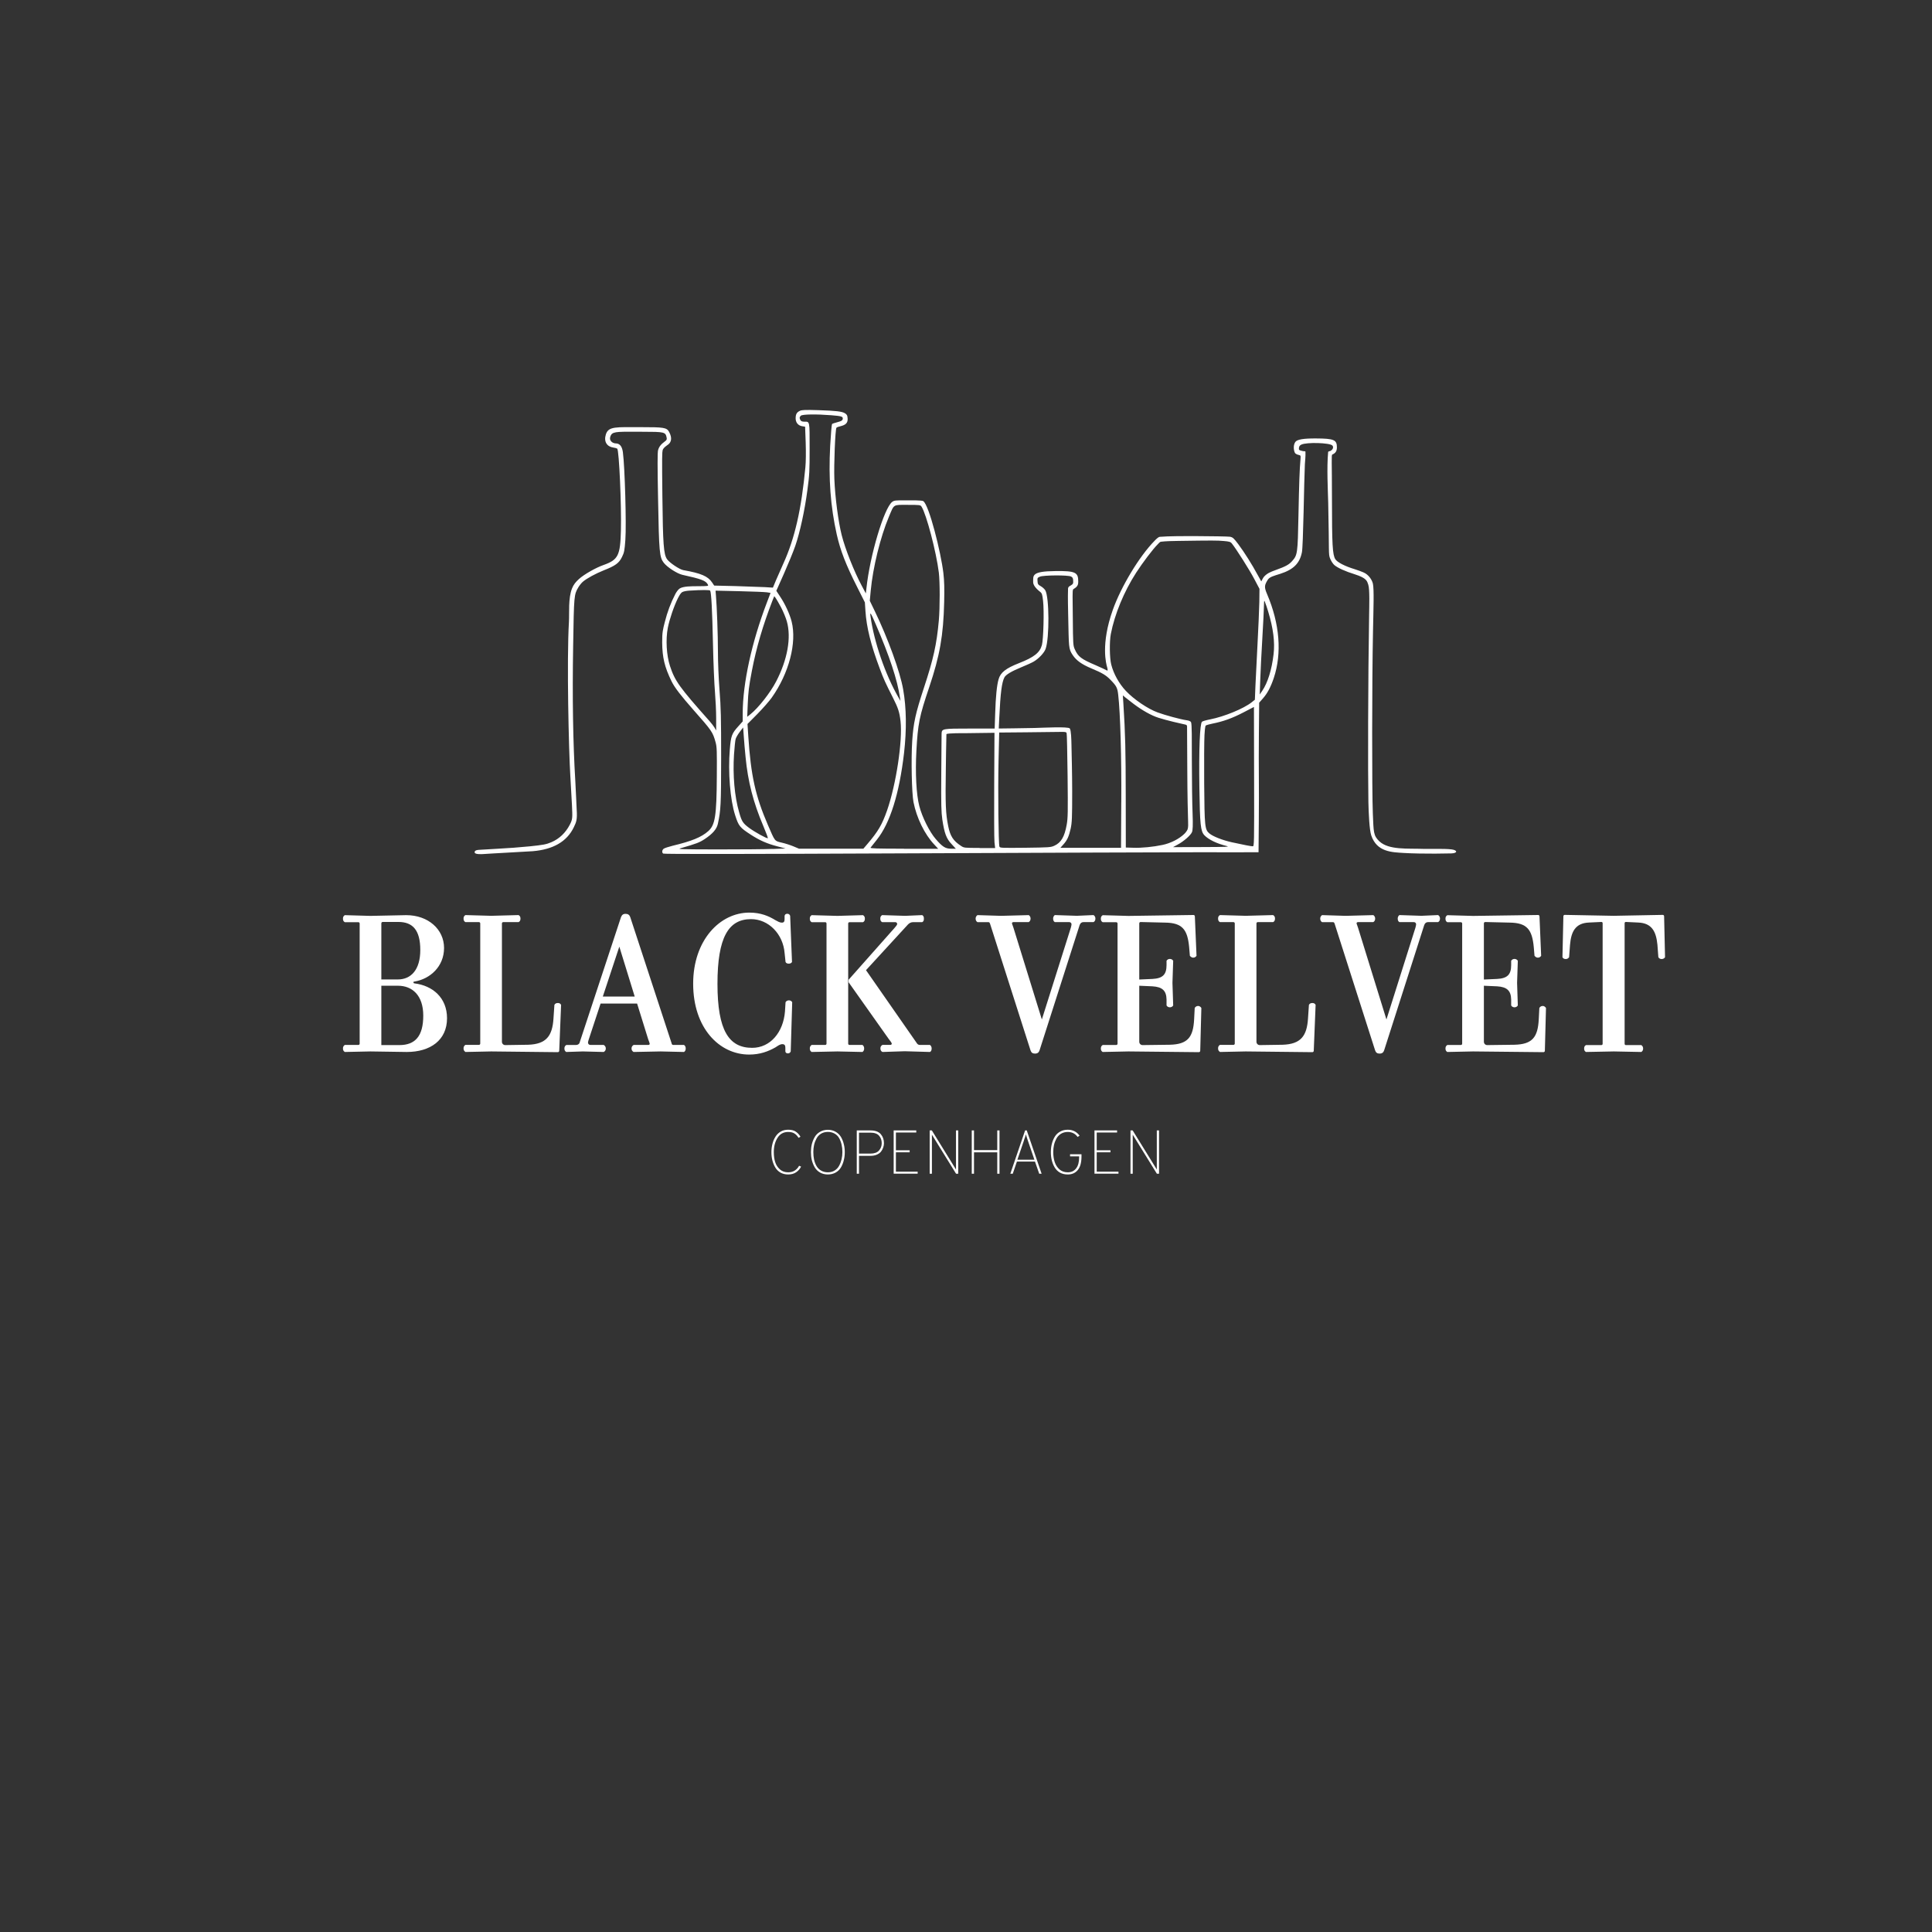 <?xml version="1.0" encoding="UTF-8"?>
<svg id="Layer_1" data-name="Layer 1" xmlns="http://www.w3.org/2000/svg" xmlns:xlink="http://www.w3.org/1999/xlink" viewBox="0 0 500 500">
  <rect x="0" y="0" width="500" height="500" fill="#333333" stroke="none"/>
  <defs>
    <style>
      .cls-1 {
        fill: none;
      }

      .cls-2 {
        clip-path: url(#clippath);
      }

      .cls-3 {
        fill: #fff;
      }
    </style>
    <clipPath id="clippath">
      <rect class="cls-1" x="122.83" y="106.11" width="254" height="114.96"/>
    </clipPath>
  </defs>
  <g class="cls-2">
    <path class="cls-3" d="m327.4,155.9c.17.35.52,1.43.81,2.39,1.32,4.38,1.76,7.88,1.39,11.03-.47,4.04-1.53,7.4-2.94,9.47l-.64.93.13-3.73c.06-2.05.31-6.91.54-10.79.23-3.88.42-7.69.42-8.5.04-1.41.04-1.43.31-.81Zm-1.49-.02c-.04,1.95-.25,6.74-.46,10.68-.2,3.94-.45,8.81-.54,10.84l-.15,3.69-.81.65c-2.09,1.66-7.09,3.71-10.78,4.44-.95.18-1.91.45-2.09.6-.56.4-.83,7.2-.68,17.11.13,9.45.31,11.21,1.28,12.26,1.06,1.12,3.23,2.18,5.79,2.8.89.21-.07.25-6.43.27l-7.46.02,1.22-.67c1.52-.81,3.34-2.38,3.69-3.23.19-.47.27-1.72.15-4.81-.1-2.22-.19-8.36-.19-13.65,0-5.81.02-9.46-.21-9.97-.1-.25-.56-.44-1.2-.52-1.53-.22-5.45-1.28-7.44-2.01-2.53-.91-6.16-3.38-8.23-5.58-1.76-1.86-3.19-4.44-3.79-6.84-.42-1.64-.48-5.93-.1-7.88.99-5.12,3.4-10.97,6.55-15.86,1.64-2.55,4.44-6.24,5.54-7.3.23-.22.56-.68.87-.72,1.29-.17,3.35-.19,4.47-.21,8.97-.13,10.07-.13,11.77.02,1.49.13,1.78.21,2.14.67,1.18,1.49,4.58,6.86,5.76,9.12l1.37,2.59-.04,3.51Zm-1.7,63.14c-.42,0-2.28-.35-5.41-1.04-2.34-.52-4.87-1.49-5.8-2.28-1.2-.99-1.27-1.74-1.36-13.06-.04-5.41,0-11.01.08-12.42.04-.65.13-2.36.35-2.47.23-.13,1.2-.38,1.68-.47,2.88-.58,5.08-1.37,8.06-2.91,1.49-.77,2.71-1.41,2.71-1.41,0-.02.02,8.09.04,18.02.04,17.6.02,18.04-.35,18.04Zm-30.88.38l-1.97-.06-.02-13.38c-.02-11.86-.1-15.82-.62-24.04l-.13-1.95.68.56c.38.31,1.35,1.06,2.14,1.66,2.18,1.64,4.56,2.99,6.41,3.57,2.21.7,5.96,1.56,6.85,1.74.33.06.52.15.54.48.02.25.04,5.41.06,11.47.02,6.03.15,11.86.21,13.13.02.54.06,1.55-.13,2.05-.15.38-.56.91-.85,1.18-1.35,1.31-3.55,2.43-5.66,2.86-2.32.5-5.41.81-7.52.73Zm-3.15-11.74l-.06,11.76h-15.7l.74-.83c1.04-1.14,1.47-2.11,1.93-4.15.33-1.56.39-2.71.39-9.64,0-4.33-.14-9.83-.19-12.21-.02-1.08-.08-3.63-.43-4.07-.42-.52-6.84-.18-9.06-.12-2.32.06-9.32.14-9.32.14l.13-2.76c.31-6.53.66-9.21,1.34-10.49.38-.7,1.89-1.59,4.33-2.59,1.29-.52,2.73-1.18,3.23-1.47,1.31-.77,2.72-2.26,3.09-3.28,1.02-2.78.95-13.5-.08-15.18-.2-.33-.72-.81-1.16-1.06-.71-.4-.81-.54-.85-1.31-.06-.81-.02-.89.63-1.16.91-.4,7.27-.44,8.04-.04.41.21.54.43.56,1.08.04.72-.02.87-.62,1.24-.17.1-.69.29-.71.83-.08,2.34,0,5.18.04,7.05.19,8.15.04,8.46,1.2,10.18.93,1.37,2.32,2.36,4.79,3.4,2.84,1.18,3.79,1.77,4.91,2.91,1.62,1.66,1.84,2.09,2.05,3.98.54,4.69.87,16.26.79,27.79Zm-17.34,11.22c-.89.42-1.36.44-7.5.52-6.18.06-6.57.06-6.69-.31-.25-.65-.4-14.24-.23-22.1l.17-7.41,6.86-.06c3.77-.04,7.67-.08,8.66-.1,1.53-.04,1.8,0,1.93.31.08.19.18,5.17.25,11.05.1,9.38.08,10.93-.23,12.65-.56,3.13-1.45,4.65-3.21,5.45Zm-19.33.56c-3.98,0-4.02,0-4.83-.54-1.99-1.31-2.76-2.51-3.28-5.06-.66-3.26-.77-5.7-.62-14.97,0,0,.1-8.01.15-8.85.02-.33,4.79-.27,4.79-.27,2.63-.04,7.65-.1,7.65-.1,0,0-.19,26.51,0,28.31l.17,1.52h-4.02v-.02Zm-19.54.2c-7.07,0-8.83-.06-8.67-.27.1-.15.83-1.06,1.62-2.04,3.44-4.31,5.82-11.9,7.05-22.49.68-6.02.62-11.59-.23-16.4-.79-4.56-3.94-13.25-7.4-20.39l-1.24-2.57.24-2.59c.56-6.02,2.51-13.94,4.69-19.12,1.43-3.38.99-3.11,4.87-3.11,3.19,0,3.31.02,3.6.47,1.24,1.95,3.81,11.7,4.47,17.07.29,2.39.29,9,0,12.34-.56,6.22-1.39,9.97-3.88,17.52-2.15,6.55-2.71,9.06-3.01,13.69-.31,4.74-.12,13.54.33,15.84.81,4.09,2.88,8.34,5.37,10.97l1.02,1.1h-8.85v-.02Zm-7.36-58.16c3.58,8.29,5.64,14.47,6.3,19.08l.13.83-.54-.93c-3.4-5.91-6.3-14.33-7.21-20.94-.21-1.33.08-.94,1.32,1.97Zm-3.17,58.16h-16.66l-1.43-.6c-.79-.33-2.16-.77-3.05-.97-1.86-.44-1.7-.23-3.56-4.54-3.26-7.57-4.4-12.76-5.08-22.93l-.21-3.24,2.55-2.57c1.39-1.41,3.07-3.32,3.73-4.25,4.47-6.31,6.53-14.23,5.14-19.7-.49-1.93-1.7-4.56-3.03-6.53l-.93-1.41,2.01-4.52c1.1-2.49,2.41-5.68,2.9-7.11,1.2-3.48,2.43-9.13,3.13-14.41.54-4,.58-4.89.58-10.84,0-7.2.06-6.89-1.39-6.89-.54,0-.83-.13-.99-.4-.29-.54-.27-.77.1-1.14.4-.39,4.06-.43,7.85-.13,2.61.21,3.01.33,3.01.83s-.31.7-1.56,1.02c-.58.15-1.12.33-1.22.43-.1.1-.31,2.64-.48,5.64-.45,8.55.08,15.68,1.7,22.94.93,4.13,2.34,7.8,5.35,13.74l1.93,3.84.15,2.28c.27,4.15,1.41,8.75,3.69,14.82,1.04,2.8,1.45,3.67,3.42,7.57,1.36,2.69,1.7,3.73,1.97,6.11.56,5.06-1.14,16.3-3.48,23.04-1.31,3.73-2.32,5.45-5.14,8.75l-.99,1.16Zm-25.92-5.93c.72,1.7,1.26,3.15,1.2,3.21-.19.19-3.42-1.6-4.87-2.68-1.6-1.2-1.89-1.64-2.57-4.06-1.18-4.04-1.66-9.58-1.32-14.91.12-1.82.31-3.65.43-4.04s.6-1.22,1.08-1.84l.85-1.12.17,2.26c.08,1.24.29,3.71.47,5.47.6,6.28,2.01,11.71,4.56,17.71Zm2.46,5.99c-1.82.08-8.16.13-14.09.13-9.76-.02-10.67-.04-9.74-.31,4.1-1.18,4.85-1.47,6.21-2.36,2.07-1.37,3.11-2.57,3.42-3.94.77-3.59.83-4.89.85-17.19,0-10.22-.06-12.96-.42-17.42-.24-3.13-.41-7.19-.41-9.95,0-4.33-.27-11.71-.52-14.58l-.1-1.22,6.16.14c3.4.08,6.59.21,7.13.29l.95.15-.91,2.39c-3.96,10.33-6.3,21.03-6.3,28.84v2.03l-1.14,1.27c-1.68,1.86-1.91,2.47-2.19,5.93-.5,5.89.08,13.1,1.39,17.13.89,2.76,1.2,3.15,4.06,5,2.24,1.45,4.15,2.3,6.69,2.96l2.28.6-3.32.13Zm-15.04-31.37c-.25-.4-.83-1.16-1.29-1.68-7.88-8.85-8.99-10.43-10.26-14.29-.91-2.8-1.14-6.84-.56-9.89.44-2.22,1.59-5.62,2.65-7.73.23-.44.63-1.2,1.02-1.47.42-.27,1.33-.37,1.82-.41,3.44-.21,5.35-.21,5.47,0,.29.47.54,5.06.72,13.58.1,5.02.35,10.7.52,12.65.16,1.95.31,4.97.31,6.74v3.21l-.41-.7Zm15.42-34.05l.38.48c.2.27.83,1.37,1.41,2.45.56,1.08,1.24,2.71,1.49,3.63,1.18,4.17.16,9.88-2.78,15.53-1.49,2.89-4.62,6.86-6.63,8.46l-.85.68.13-3.21c.15-3.36.27-4.48,1.08-8.71,1.14-5.95,2.84-11.74,5.3-18.1l.48-1.2Zm156.63,63.47c-1.59-1.52-1.49-2.39-1.7-7.13-.25-6.22-.23-34.11.04-47.18.13-6.32.29-10.84-.02-12.36-.19-.93-1.08-2.39-2.48-2.96-.42-.17-1.43-.58-2.28-.83-2.49-.75-4.46-1.77-4.97-2.57-.72-1.18-.87-3.65-.87-15.66,0-9.97-.19-11.3.1-11.43.81-.35,1.18-.87,1.18-1.86,0-1.95-.77-2.28-5.39-2.3-3.13-.02-4.93.23-5.39.93-.65.97-.33,2.49-.02,2.89.14.16.52.37.85.43.6.13.6.17.52,1.2-.23,2.49-.35,6.14-.52,14.45-.19,9.89-.25,10.27-1.64,11.84-.83.93-1.66,1.39-4.37,2.36-1.24.46-2.11.79-2.92,1.7-.25.29-.69,1.2-.69,1.2l-1.02-1.83c-1.3-2.42-3.35-5.7-4.91-7.78-1.2-1.59-1.43-1.8-2.17-1.95-.46-.08-4.77-.15-9.58-.17-2.17,0-6.36,0-8.58.19-.42.04-1.04.7-1.32.99-4.02,4.08-8.73,11.96-10.84,17.9-3.19,8.96-1.7,14.08-1.47,14.87q.31,1.08-.13.79c-.22-.15-1.53-.74-2.86-1.33-3.73-1.59-4.52-2.2-5.36-4.06-.46-1.02-.48-1.22-.54-8.34-.04-5.22-.13-6.76.08-7.21.06-.1.54-.33.81-.6.4-.39.52-.72.52-1.45,0-2.36-.69-2.76-5.91-2.7-6.24.06-5.72,1.14-5.76,2.8q-.04,1.12,1.82,2.59c.45.35.56.67.74,2.28.31,2.51.1,9.99-.29,11.47-.54,1.99-2.05,3.17-5.93,4.69-3.42,1.34-4.79,2.43-5.28,4.15-.46,1.55-.75,4.5-.89,8.88l-.13,3.9h-6.34c-7.23,0-7.35.02-7.4,1.35-.02.46-.04,5.13-.08,10.37-.06,8.03,0,9.89.27,11.82.54,3.55,1.03,4.92,2.38,6.34l1.12,1.22h-1.2c-1.49,0-2.28-.49-4.04-2.55-1.59-1.85-3.5-5.68-4.22-8.51-.77-2.96-1.06-8.5-.75-14.24.38-7.03.75-8.92,3.34-16.57,2.71-8.07,3.65-13.29,3.85-21.98.08-3.59.04-5.33-.21-7.53-.62-5.25-3.69-17.58-5.2-18.58-.4-.24-2.98-.2-4.58-.2-2.67-.02-2.96.02-3.48.41-2.11,1.66-5.76,13.9-6.65,22.35l-.15,1.33-1.04-1.95c-1.99-3.69-4.31-9.56-5.22-13.17-.87-3.46-1.7-9.73-1.89-14.49-.15-3.59.23-12.9.54-13.27.13-.15.56-.27.99-.38,1.37-.33,1.95-.83,1.91-1.95-.04-.95-.27-1.14-.69-1.41-.74-.48-2.3-.66-6.86-.81-3.38-.1-4.27-.08-4.81.17-.81.37-1.1.89-1.1,1.95s.63,1.86,1.66,2.03l.79.13.15,4.06c.08,2.51.06,4.98-.08,6.45-1.04,10.95-2.74,18.38-5.68,24.86-.6,1.33-1.45,3.28-1.91,4.33l-.81,1.95-2.07-.13c-1.14-.06-4.56-.18-7.6-.27l-5.53-.13-.54-.81c-1.08-1.61-2.86-2.38-7.44-3.19-1.02-.18-3.6-1.93-4.23-2.84-.87-1.29-1.06-3.8-1.2-16.34-.12-10.49-.06-11.16.06-11.82.15-.68,1.14-1.27,1.52-1.57.62-.52,1.08-1.52.15-3.23-.6-1.12-1.52-1.2-7.07-1.2-6.67,0-8.62-.27-9.29,1.89-.58,1.86.29,3.15,1.91,3.38.48.06.93.21,1.04.29.48.47,1.12,14.74.95,21.17-.16,6.51-.72,7.59-4.49,8.94-2.01.7-5.1,2.46-6.39,3.65-.79.71-1.39,1.43-1.76,2.39-1.04,2.55-.68,6.45-.81,8.6-.6,10.16-.04,33.36.35,39.81.17,2.86.35,6.02.43,7.7.15,3.34.19,3.65-.6,5.14-1.06,2.01-2.65,3.57-4.74,4.46-1.33.56-2.09.7-5.56,1.06-2.21.23-6.07.52-8.58.64-2.51.13-4.56.27-4.6.27-.99.06-1.18.4-1.08.74.15.46,1.8.38,2.18.35.79-.04,3.48-.23,5.99-.35,2.51-.13,5.59-.31,6.84-.39,5.24-.44,8.83-2.45,10.63-6.2.64-1.34.93-1.91.74-4.66-.08-1.31-.17-4.21-.35-7.28-.6-9.79-.79-21.73-.56-35.04.21-13.1.23-13.21,1.35-15.12.29-.49.83-1.16,1.18-1.45,1.04-.88,3.28-2.09,5.37-2.93,3.05-1.2,3.98-1.89,4.74-3.46.58-1.18.66-1.61.87-4.42.29-3.98-.13-18.89-.64-22.7-.21-1.54-.83-2.28-1.86-2.28-.67,0-2.05-.65-1.2-2.18.56-.99,2.3-.83,8.27-.83,5.45,0,5.82.08,6.09,1.41.13.56.06.73-.43,1.08-1.02.75-1.52,1.39-1.76,2.26-.17.63-.17,4.07,0,12.88.24,13.54.37,14.86,1.47,16.28.93,1.18,3.46,2.8,4.81,3.11,4.99,1.1,6.07,1.52,6.59,2.51.23.42.17.42-2.63.44-1.57,0-3.75,0-4.66.6-.42.27-.89.99-1.12,1.43-1.2,2.32-2.07,4.65-2.73,7.28-.48,1.89-.69,2.59-.67,5.29.04,3.8.6,6.29,2.43,10.02.79,1.62,2.41,3.71,5.74,7.49,4.68,5.29,4.93,5.64,5.66,8.31.33,1.2.35,2.2.31,8.81-.06,10.27-.44,12.59-2.22,14.16-1.78,1.58-4.27,2.59-9.22,3.78-1.08.27-2.14.62-2.34.79-.41.38-.47.94-.1,1.24.17.15,20.95.13,62.55-.06,34.25-.15,68.86-.29,76.9-.29,3.67,0,11.01.04,14.63,0,0,0,.15-14.52.08-19.35-.08-4.83.08-19.35.08-19.35l.93-1.06c1.18-1.32,2.07-2.98,2.86-5.35,2.14-6.43,1.52-14.06-1.74-21.69-.79-1.83-.68-2.3.15-3.67.49-.81,1.55-1.04,3.27-1.59,3.42-1.1,5.04-2.72,5.6-5.6.15-.71.31-5.17.43-10.37.1-5.02.25-10.6.33-12.38.04-.81.21-2.03.15-3.26,0-.15-.46-.1-.6-.13-1.1-.25-1.14-.29-1.08-.87.04-.38.25-.67.63-.83,1.35-.65,7.29-.48,8,.22.41.42.16,1.1-.52,1.43-.15.06-.54.1-.56.27-.38,4.13-.06,9.87.02,13.17.29,13.08.02,13.17.47,14.35.27.68.74,1.41,1.12,1.74.85.73,2.86,1.64,5.29,2.39,3.13.99,3.17,1.79,3.48,2.66.42,1.2.25,5.77.23,7.71-.29,16.65-.33,41.27-.19,48.58.06,2.78.25,7.18.74,8.63,1.45,4.3,5.31,4.35,8.48,4.54,2.09.13,5.72.19,8.04.17,1.06-.02,2.84-.02,4.24-.06,1.66-.06,1.58-.85,0-1.04-1.99-.23-5.45-.08-7.25-.13-4.1-.15-8.97.33-11.4-1.95"/>
  </g>
  <path class="cls-3" d="m89.24,272.25l6.62-.14,9.41.14c6.05,0,10.42-3.02,10.42-8.73,0-5.37-3.79-8.45-8.4-9.02-.19,0-.29-.1-.29-.29,0-.14.09-.19.29-.19,4.03-.67,7.63-3.89,7.63-8.69s-4.08-8.49-9.79-8.49l-9.27.19-6.62-.19c-.39.24-.48.53-.48.91s.1.72.48.91h3.5c.19,0,.34.15.34.34v31.1c0,.19-.15.33-.34.33h-3.5c-.39.24-.48.58-.48.91,0,.39.1.67.48.91Zm13.72-18.77h-4.27v-14.49c0-.24.15-.39.34-.39h4.08c3.7,0,5.66,2.11,5.66,7.25s-2.4,7.63-5.81,7.63Zm-4.27,16.99v-15.36h4.32c3.65,0,6.53,2.45,6.53,7.73s-2.06,7.63-6.19,7.63h-4.66Z"/>
  <path class="cls-3" d="m120.44,272.25l6.67-.14,17.23.19c.24,0,.39-.15.39-.39l.48-11.85c-.19-.39-.53-.48-.82-.48-.38,0-.72.1-.91.48l-.24,3.55c-.29,4.51-1.87,6.62-6.57,6.77l-5.91.09c-.48,0-.86-.38-.86-.86v-30.63c0-.19.15-.34.34-.34h3.98c.38-.19.48-.53.48-.91s-.1-.67-.48-.91l-7.1.19-6.67-.19c-.39.24-.48.53-.48.91s.1.72.48.91h3.5c.19,0,.34.15.34.34v31.1c0,.19-.15.33-.34.33h-3.5c-.39.24-.48.58-.48.91,0,.39.1.67.48.91Z"/>
  <path class="cls-3" d="m146.56,272.25l4.27-.14,5.42.14c.39-.24.53-.53.53-.91,0-.33-.15-.67-.53-.91h-3.45c-.34,0-.63-.24-.63-.63,0-.14.09-.43.19-.77l3.07-9.31h9.45l2.88,9.27c.15.38.39,1.01.39,1.15s-.15.29-.34.29h-3.84c-.39.24-.53.58-.53.91,0,.39.14.67.53.91l7.01-.14,6.05.14c.33-.24.43-.53.43-.91,0-.33-.1-.67-.43-.91h-2.79c-.24,0-.39-.14-.43-.43l-10.7-32.64c-.19-.57-.58-.86-1.2-.86-.67,0-.96.29-1.2.86l-10.66,32.31c-.09.53-.53.77-.96.77h-2.54c-.39.24-.48.58-.48.91,0,.39.1.67.48.91Zm17.71-14.35h-8.26l4.27-12.91,3.98,12.91Z"/>
  <path class="cls-3" d="m179.39,254.59c0,11.47,6.77,18.33,14.49,18.33,2.83,0,4.94-.81,6.82-1.87.67-.43,1.15-.82,1.78-.82s.77.39.77.96v.86c0,.33.24.57.67.57s.63-.29.72-.53l.38-12.72c-.19-.34-.53-.48-.86-.48s-.67.15-.86.48l-.15,2.4c-.43,5.38-3.79,9.41-8.49,9.41-6,0-8.98-4.46-8.98-16.56s2.88-16.75,8.69-16.75c4.52,0,8.31,3.84,8.69,8.83l.24,2.26c.14.33.48.43.81.43.39,0,.67-.1.86-.43l-.48-11.95c-.1-.29-.34-.53-.72-.53-.48,0-.67.24-.72.57v.82c0,.57-.14.91-.72.91-.53,0-1.1-.34-1.63-.63-1.73-1.06-3.79-1.97-6.77-1.97-7.63,0-14.54,7.15-14.54,18.39Z"/>
  <path class="cls-3" d="m210.06,272.25l6.67-.14,6.48.14c.33-.24.43-.53.43-.91,0-.33-.1-.67-.43-.91h-3.36c-.19,0-.34-.14-.34-.33v-31.1c0-.19.15-.34.34-.34h3.5c.39-.19.48-.53.48-.91s-.1-.67-.48-.91l-6.62.19-6.67-.19c-.39.24-.48.53-.48.91s.1.72.48.91h3.5c.19,0,.34.15.34.34v31.1c0,.19-.15.33-.34.33h-3.5c-.39.24-.48.58-.48.91,0,.39.1.67.48.91Zm18.33,0l5.76-.19,6.53.19c.34-.19.43-.53.43-.91s-.14-.67-.43-.91h-2.64c-.34,0-.58-.19-.72-.39l-13.2-18.96,10.8-11.76c.34-.38.82-.67,1.4-.67h2.35c.39-.19.43-.53.43-.91s-.05-.67-.43-.91l-4.42.19-5.95-.19c-.39.24-.48.53-.48.91s.09.72.48.91h3.41c.24,0,.48.19.48.48,0,.24-.29.53-.63.96l-11.95,13.48v.63l10.36,14.64c.39.48.82,1.06.82,1.25s-.15.33-.39.33h-2.02c-.43.24-.53.58-.53.91s.09.72.53.91Z"/>
  <path class="cls-3" d="m266.22,236.83l-7.15.19-6.1-.19c-.33.24-.48.53-.48.91s.15.72.48.91h2.83c.24,0,.33.15.43.43l10.46,32.73c.19.58.53.86,1.15.86.67,0,1.01-.29,1.2-.86l10.37-32.4c.19-.53.53-.77,1.01-.77h2.59c.34-.19.48-.53.48-.91s-.14-.67-.48-.91l-4.32.19-5.71-.19c-.29.24-.43.53-.43.91s.1.72.43.91h3.7c.39,0,.63.24.63.58,0,.24-.1.53-.19.91l-7.49,23.71-7.34-23.71c-.15-.53-.39-1.01-.39-1.2,0-.15.15-.29.39-.29h3.94c.33-.19.48-.53.48-.91s-.15-.67-.48-.91Z"/>
  <path class="cls-3" d="m285.37,272.25l6.67-.14,18.19.19c.24,0,.39-.15.39-.39l.29-11.04c-.19-.33-.53-.53-.81-.53-.43,0-.72.19-.91.53l-.15,2.93c-.24,4.61-1.63,6.48-6.33,6.58l-7.01.09c-.48,0-.86-.38-.86-.86v-14.5l3.41.15c2.59.15,3.6,1.15,3.65,3.41v1.54c.19.34.53.48.86.48s.67-.14.86-.48l-.19-5.85.19-5.71c-.19-.33-.53-.48-.86-.48s-.67.15-.86.48v1.1c0,2.45-.96,3.46-3.65,3.6l-3.41.15v-14.54c0-.19.15-.34.34-.34l6.33.15c4.51.05,5.81,1.82,6.24,6.33l.19,2.26c.24.29.53.48.86.48.39,0,.67-.19.86-.48l-.43-10.17c0-.24-.15-.39-.34-.39l-16.84.24-6.67-.19c-.39.24-.48.53-.48.91s.1.72.48.91h3.5c.19,0,.34.15.34.34v31.1c0,.19-.15.33-.34.33h-3.5c-.39.24-.48.58-.48.91,0,.39.1.67.48.91Z"/>
  <path class="cls-3" d="m315.71,272.25l6.67-.14,17.23.19c.24,0,.39-.15.39-.39l.48-11.85c-.19-.39-.53-.48-.82-.48-.38,0-.72.1-.91.48l-.24,3.55c-.29,4.51-1.87,6.62-6.57,6.77l-5.91.09c-.48,0-.86-.38-.86-.86v-30.63c0-.19.15-.34.34-.34h3.98c.38-.19.48-.53.48-.91s-.1-.67-.48-.91l-7.1.19-6.67-.19c-.39.24-.48.53-.48.91s.1.72.48.91h3.5c.19,0,.34.15.34.34v31.1c0,.19-.15.33-.34.33h-3.5c-.39.24-.48.58-.48.91,0,.39.1.67.48.91Z"/>
  <path class="cls-3" d="m355.4,236.83l-7.15.19-6.1-.19c-.33.24-.48.53-.48.91s.15.72.48.91h2.83c.24,0,.33.15.43.43l10.46,32.73c.19.58.53.86,1.15.86.67,0,1.01-.29,1.2-.86l10.37-32.4c.19-.53.53-.77,1.01-.77h2.59c.34-.19.48-.53.48-.91s-.14-.67-.48-.91l-4.32.19-5.71-.19c-.29.24-.43.53-.43.91s.1.72.43.91h3.7c.39,0,.63.24.63.58,0,.24-.1.53-.19.91l-7.49,23.71-7.34-23.71c-.15-.53-.39-1.01-.39-1.2,0-.15.15-.29.39-.29h3.94c.33-.19.48-.53.48-.91s-.15-.67-.48-.91Z"/>
  <path class="cls-3" d="m374.56,272.25l6.67-.14,18.19.19c.24,0,.39-.15.39-.39l.29-11.04c-.19-.33-.53-.53-.81-.53-.43,0-.72.19-.91.53l-.15,2.93c-.24,4.61-1.63,6.48-6.33,6.58l-7.01.09c-.48,0-.86-.38-.86-.86v-14.5l3.41.15c2.59.15,3.6,1.15,3.65,3.41v1.54c.19.34.53.48.86.48s.67-.14.86-.48l-.19-5.85.19-5.71c-.19-.33-.53-.48-.86-.48s-.67.15-.86.48v1.1c0,2.45-.96,3.46-3.65,3.6l-3.41.15v-14.54c0-.19.15-.34.34-.34l6.33.15c4.51.05,5.81,1.82,6.24,6.33l.19,2.26c.24.29.53.48.86.48.39,0,.67-.19.86-.48l-.43-10.17c0-.24-.15-.39-.34-.39l-16.84.24-6.67-.19c-.39.24-.48.53-.48.91s.1.72.48.91h3.5c.19,0,.34.15.34.34v31.1c0,.19-.15.33-.34.33h-3.5c-.39.24-.48.58-.48.91,0,.39.1.67.48.91Z"/>
  <path class="cls-3" d="m410.46,272.25l7.2-.14,7.1.14c.34-.19.48-.53.48-.86,0-.39-.14-.72-.48-.92h-3.98c-.19,0-.33-.14-.33-.33v-31.2c0-.19.09-.34.33-.34l3.17.15c3.6.14,4.66,2.4,4.99,5.76l.24,3.21c.19.34.53.48.82.48.38,0,.72-.14.91-.48l-.24-10.56c0-.24-.15-.39-.34-.39l-12.72.24-12.67-.24c-.19,0-.34.14-.34.39l-.24,10.56c.15.34.48.48.86.48.34,0,.63-.14.86-.48l.24-3.21c.29-3.36,1.34-5.62,4.94-5.76l3.17-.15c.24,0,.33.15.33.34v31.2c0,.19-.15.33-.33.33h-3.98c-.39.19-.48.53-.48.92,0,.33.1.67.48.86Z"/>
  <path class="cls-3" d="m203.97,303.95c-.74,0-1.4-.16-1.98-.48-.57-.33-1.02-.78-1.35-1.33-.33-.55-.58-1.17-.75-1.83s-.25-1.38-.25-2.13.09-1.48.27-2.17c.18-.69.44-1.31.79-1.85.34-.55.8-.99,1.35-1.31.55-.32,1.19-.48,1.92-.48.84,0,1.51.17,1.98.5.48.32.89.76,1.21,1.31l-.5.29c-.28-.47-.62-.84-1.02-1.1-.39-.28-.95-.42-1.67-.42-1.2,0-2.11.51-2.75,1.52-.64,1.02-.96,2.24-.96,3.69,0,.95.11,1.8.35,2.56.23.75.64,1.39,1.21,1.9.58.52,1.3.77,2.15.77.69,0,1.28-.16,1.75-.48.48-.33.84-.73,1.08-1.21l.52.21c-.28.58-.7,1.07-1.27,1.46-.56.39-1.25.58-2.08.58Z"/>
  <path class="cls-3" d="m216.27,303.45c-.58.33-1.26.5-2.02.5s-1.44-.17-2.02-.5-1.04-.78-1.38-1.35c-.33-.57-.58-1.19-.75-1.85-.16-.67-.23-1.36-.23-2.08s.07-1.41.23-2.06c.17-.67.42-1.28.75-1.85.33-.57.79-1.02,1.38-1.35.58-.34,1.26-.52,2.02-.52s1.44.18,2.02.52c.58.33,1.04.79,1.38,1.35.33.57.57,1.19.73,1.85.17.66.25,1.34.25,2.06s-.08,1.42-.25,2.08c-.16.67-.4,1.29-.73,1.85-.33.57-.79,1.02-1.38,1.35Zm-2.02-.06c.67,0,1.25-.15,1.75-.46.51-.32.9-.73,1.17-1.25.28-.51.48-1.07.63-1.67.14-.59.21-1.21.21-1.85,0-.69-.07-1.34-.21-1.94-.14-.61-.35-1.17-.63-1.67-.28-.5-.67-.89-1.17-1.17-.5-.29-1.08-.44-1.75-.44s-1.26.16-1.77.46c-.5.31-.89.72-1.17,1.25-.28.52-.49,1.07-.63,1.67-.13.58-.19,1.2-.19,1.83,0,.7.06,1.35.19,1.96.14.6.34,1.15.63,1.65.29.5.69.9,1.19,1.19s1.08.44,1.75.44Z"/>
  <path class="cls-3" d="m221.73,303.76v-11.21h3.52c1.23,0,2.13.32,2.69.96.55.64.83,1.43.83,2.35,0,.39-.07.77-.21,1.15-.13.38-.32.73-.58,1.06-.27.32-.64.58-1.1.77-.47.2-1.02.29-1.63.29h-2.94v4.63h-.58Zm3.52-5.21c1.01,0,1.76-.26,2.23-.79.47-.54.71-1.17.71-1.9,0-.78-.23-1.42-.69-1.94-.45-.53-1.2-.79-2.25-.79h-2.94v5.42h2.94Z"/>
  <path class="cls-3" d="m231.28,303.76v-11.21h5.85v.54h-5.27v4.6h3.56v.52h-3.56v5.02h5.63v.52h-6.21Z"/>
  <path class="cls-3" d="m247.99,303.76h-.56l-5.75-9.29-.5-.81v10.1h-.58v-11.21h.56l5.75,9.31.5.81v-10.13h.58v11.21Z"/>
  <path class="cls-3" d="m258.09,303.76v-5.54h-6.02v5.54h-.58v-11.21h.58v5.1h6.02v-5.1h.58v11.21h-.58Z"/>
  <path class="cls-3" d="m268.95,303.76l-1.1-3.15h-4.67l-1.08,3.15h-.63l3.83-11.21h.42l3.85,11.21h-.63Zm-1.25-3.63l-1.63-4.77s-.06-.19-.15-.44c-.08-.26-.17-.52-.25-.77-.07-.25-.13-.44-.17-.58-.03.14-.08.34-.17.6-.08.25-.18.5-.27.75-.08.25-.13.4-.13.44l-1.63,4.77h4.38Z"/>
  <path class="cls-3" d="m276.33,303.95c-.77,0-1.44-.16-2.02-.48-.57-.33-1.02-.78-1.35-1.33-.33-.55-.58-1.17-.75-1.83s-.25-1.38-.25-2.15.09-1.52.27-2.19c.18-.68.44-1.29.77-1.83.34-.55.8-.98,1.38-1.29.57-.32,1.22-.48,1.96-.48,1.28,0,2.3.52,3.06,1.54l-.52.33c-.61-.86-1.46-1.29-2.54-1.29-.67,0-1.25.16-1.75.46-.5.31-.9.72-1.19,1.25-.28.52-.49,1.07-.63,1.67-.13.58-.19,1.2-.19,1.83,0,.96.13,1.82.38,2.58.25.75.66,1.39,1.23,1.9.58.5,1.3.75,2.15.75.92,0,1.63-.33,2.15-1,.53-.67.79-1.65.79-2.94v-.19h-2.35v-.54h2.96v.54c0,1.6-.32,2.78-.96,3.54-.64.77-1.5,1.15-2.58,1.15Z"/>
  <path class="cls-3" d="m283.25,303.76v-11.21h5.85v.54h-5.27v4.6h3.56v.52h-3.56v5.02h5.63v.52h-6.21Z"/>
  <path class="cls-3" d="m299.96,303.76h-.56l-5.75-9.29-.5-.81v10.1h-.58v-11.21h.56l5.75,9.31.5.81v-10.13h.58v11.21Z"/>
</svg>
